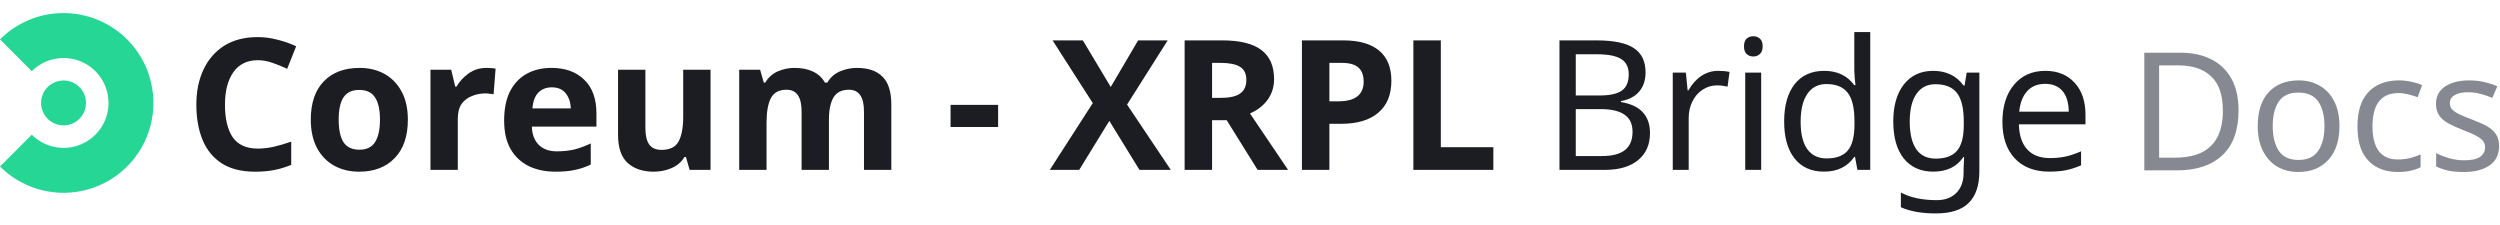 <svg width="255" height="23" viewBox="0 0 255 23" fill="none" xmlns="http://www.w3.org/2000/svg">
<path d="M228.332 11.258C228.332 13.286 227.777 14.815 226.668 15.846C225.57 16.865 224.035 17.375 222.063 17.375H218.719V5.376H222.416C223.615 5.376 224.657 5.6 225.542 6.048C226.438 6.496 227.127 7.157 227.609 8.031C228.091 8.905 228.332 9.981 228.332 11.258ZM226.735 11.308C226.735 9.706 226.337 8.535 225.542 7.796C224.758 7.045 223.643 6.67 222.198 6.67H220.231V16.081H221.861C225.11 16.081 226.735 14.49 226.735 11.308Z" fill="#868991"/>
<path d="M238.624 12.854C238.624 14.345 238.243 15.498 237.482 16.316C236.731 17.134 235.711 17.543 234.423 17.543C233.628 17.543 232.916 17.364 232.289 17.005C231.673 16.636 231.185 16.104 230.827 15.409C230.468 14.703 230.289 13.852 230.289 12.854C230.289 11.364 230.659 10.216 231.398 9.409C232.149 8.603 233.174 8.199 234.473 8.199C235.28 8.199 235.997 8.384 236.625 8.754C237.252 9.112 237.739 9.639 238.087 10.334C238.445 11.017 238.624 11.857 238.624 12.854ZM231.818 12.854C231.818 13.919 232.025 14.765 232.44 15.392C232.866 16.008 233.538 16.316 234.457 16.316C235.364 16.316 236.031 16.008 236.456 15.392C236.882 14.765 237.095 13.919 237.095 12.854C237.095 11.79 236.882 10.955 236.456 10.35C236.031 9.745 235.359 9.443 234.44 9.443C233.521 9.443 232.854 9.745 232.44 10.35C232.025 10.955 231.818 11.79 231.818 12.854Z" fill="#868991"/>
<path d="M244.581 17.543C243.775 17.543 243.063 17.381 242.447 17.056C241.831 16.731 241.344 16.227 240.985 15.543C240.638 14.86 240.464 13.986 240.464 12.922C240.464 11.812 240.643 10.911 241.002 10.216C241.372 9.521 241.876 9.012 242.514 8.687C243.153 8.362 243.876 8.199 244.682 8.199C245.13 8.199 245.567 8.25 245.993 8.351C246.43 8.44 246.783 8.552 247.052 8.687L246.598 9.913C246.329 9.813 246.016 9.717 245.657 9.628C245.298 9.538 244.962 9.493 244.649 9.493C242.878 9.493 241.993 10.63 241.993 12.905C241.993 13.992 242.206 14.826 242.632 15.409C243.069 15.98 243.713 16.266 244.565 16.266C245.046 16.266 245.478 16.216 245.859 16.115C246.24 16.014 246.587 15.891 246.901 15.745V17.056C246.598 17.213 246.262 17.33 245.892 17.409C245.534 17.498 245.097 17.543 244.581 17.543Z" fill="#868991"/>
<path d="M254.908 14.888C254.908 15.762 254.583 16.423 253.933 16.871C253.283 17.319 252.41 17.543 251.312 17.543C250.684 17.543 250.141 17.493 249.681 17.392C249.233 17.291 248.836 17.151 248.488 16.972V15.627C248.847 15.807 249.278 15.975 249.782 16.131C250.298 16.277 250.819 16.35 251.345 16.35C252.096 16.35 252.639 16.232 252.975 15.997C253.311 15.751 253.479 15.426 253.479 15.022C253.479 14.798 253.418 14.597 253.295 14.417C253.171 14.238 252.947 14.059 252.622 13.88C252.309 13.7 251.855 13.499 251.261 13.275C250.679 13.05 250.18 12.826 249.765 12.602C249.351 12.378 249.032 12.109 248.808 11.796C248.583 11.482 248.471 11.079 248.471 10.586C248.471 9.824 248.78 9.236 249.396 8.821C250.023 8.407 250.841 8.199 251.849 8.199C252.398 8.199 252.908 8.255 253.379 8.367C253.86 8.479 254.309 8.625 254.723 8.804L254.219 9.981C253.838 9.824 253.44 9.689 253.026 9.577C252.611 9.465 252.185 9.409 251.748 9.409C251.143 9.409 250.679 9.51 250.354 9.712C250.04 9.902 249.883 10.166 249.883 10.502C249.883 10.759 249.956 10.972 250.102 11.14C250.247 11.308 250.488 11.476 250.824 11.644C251.172 11.812 251.631 12.003 252.202 12.216C252.774 12.429 253.261 12.647 253.664 12.871C254.068 13.095 254.376 13.37 254.589 13.695C254.802 14.008 254.908 14.406 254.908 14.888Z" fill="#868991"/>
<path d="M26.297 6.141C25.212 6.141 24.382 6.546 23.808 7.356C23.234 8.167 22.947 9.277 22.947 10.686C22.947 12.107 23.209 13.211 23.733 13.996C24.27 14.769 25.124 15.156 26.297 15.156C26.834 15.156 27.377 15.093 27.926 14.969C28.475 14.844 29.067 14.669 29.704 14.445V16.82C29.117 17.057 28.537 17.232 27.963 17.344C27.389 17.456 26.747 17.512 26.035 17.512C24.65 17.512 23.515 17.232 22.629 16.671C21.743 16.097 21.088 15.299 20.664 14.277C20.239 13.242 20.027 12.039 20.027 10.667C20.027 9.32 20.271 8.13 20.757 7.095C21.244 6.06 21.949 5.249 22.872 4.663C23.808 4.077 24.95 3.784 26.297 3.784C26.959 3.784 27.62 3.871 28.281 4.046C28.955 4.208 29.598 4.433 30.209 4.719L29.292 7.02C28.793 6.783 28.287 6.577 27.776 6.403C27.277 6.228 26.784 6.141 26.297 6.141Z" fill="#1B1D23"/>
<path d="M41.602 12.201C41.602 13.896 41.153 15.206 40.254 16.128C39.368 17.051 38.158 17.512 36.623 17.512C35.675 17.512 34.827 17.307 34.078 16.895C33.342 16.484 32.762 15.885 32.337 15.1C31.913 14.302 31.701 13.335 31.701 12.201C31.701 10.505 32.144 9.202 33.03 8.292C33.916 7.381 35.132 6.926 36.679 6.926C37.64 6.926 38.489 7.132 39.225 7.544C39.961 7.955 40.541 8.553 40.965 9.339C41.39 10.125 41.602 11.078 41.602 12.201ZM34.546 12.201C34.546 13.211 34.708 13.977 35.032 14.501C35.369 15.012 35.912 15.268 36.661 15.268C37.397 15.268 37.927 15.012 38.252 14.501C38.589 13.977 38.757 13.211 38.757 12.201C38.757 11.191 38.589 10.436 38.252 9.938C37.927 9.426 37.391 9.171 36.642 9.171C35.906 9.171 35.369 9.426 35.032 9.938C34.708 10.436 34.546 11.191 34.546 12.201Z" fill="#1B1D23"/>
<path d="M49.615 6.926C49.752 6.926 49.914 6.933 50.102 6.945C50.289 6.957 50.439 6.976 50.551 7.001L50.345 9.62C50.245 9.595 50.114 9.576 49.952 9.563C49.79 9.539 49.646 9.526 49.522 9.526C49.047 9.526 48.592 9.613 48.155 9.788C47.718 9.95 47.363 10.218 47.088 10.592C46.826 10.966 46.695 11.477 46.695 12.126V17.325H43.907V7.113H46.022L46.433 8.834H46.564C46.864 8.31 47.276 7.861 47.8 7.487C48.324 7.113 48.929 6.926 49.615 6.926Z" fill="#1B1D23"/>
<path d="M56.251 6.926C57.661 6.926 58.778 7.332 59.602 8.142C60.425 8.94 60.837 10.081 60.837 11.565V12.911H54.249C54.274 13.697 54.504 14.314 54.941 14.763C55.39 15.212 56.008 15.436 56.794 15.436C57.443 15.436 58.035 15.374 58.572 15.249C59.121 15.112 59.683 14.906 60.257 14.632V16.783C59.745 17.032 59.215 17.213 58.666 17.325C58.117 17.45 57.449 17.512 56.663 17.512C55.64 17.512 54.735 17.325 53.949 16.951C53.163 16.565 52.545 15.991 52.096 15.23C51.647 14.457 51.422 13.479 51.422 12.294C51.422 11.11 51.622 10.118 52.021 9.32C52.433 8.522 53.001 7.924 53.725 7.525C54.448 7.126 55.291 6.926 56.251 6.926ZM56.27 8.909C55.721 8.909 55.272 9.083 54.922 9.433C54.573 9.782 54.367 10.324 54.305 11.06H58.217C58.204 10.449 58.035 9.938 57.711 9.526C57.399 9.115 56.919 8.909 56.27 8.909Z" fill="#1B1D23"/>
<path d="M72.475 7.113V17.325H70.341L69.967 16.016H69.817C69.493 16.54 69.043 16.92 68.47 17.157C67.908 17.394 67.309 17.512 66.673 17.512C65.575 17.512 64.695 17.219 64.034 16.633C63.373 16.035 63.042 15.081 63.042 13.772V7.113H65.831V13.08C65.831 13.815 65.962 14.37 66.224 14.744C66.486 15.106 66.904 15.287 67.478 15.287C68.326 15.287 68.906 15 69.218 14.426C69.53 13.84 69.686 13.005 69.686 11.92V7.113H72.475Z" fill="#1B1D23"/>
<path d="M87.396 6.926C88.556 6.926 89.43 7.226 90.016 7.824C90.615 8.41 90.915 9.358 90.915 10.667V17.325H88.126V11.359C88.126 9.888 87.614 9.152 86.591 9.152C85.855 9.152 85.331 9.414 85.019 9.938C84.707 10.461 84.551 11.216 84.551 12.201V17.325H81.762V11.359C81.762 9.888 81.251 9.152 80.228 9.152C79.454 9.152 78.918 9.445 78.618 10.031C78.331 10.605 78.188 11.434 78.188 12.519V17.325H75.399V7.113H77.532L77.907 8.423H78.056C78.368 7.899 78.793 7.519 79.329 7.282C79.878 7.045 80.446 6.926 81.032 6.926C81.781 6.926 82.411 7.051 82.923 7.3C83.447 7.537 83.852 7.911 84.139 8.423H84.383C84.695 7.899 85.125 7.519 85.674 7.282C86.236 7.045 86.809 6.926 87.396 6.926Z" fill="#1B1D23"/>
<path fill-rule="evenodd" clip-rule="evenodd" d="M2.973 2.029C4.086 1.568 5.278 1.332 6.482 1.333C7.989 1.334 9.474 1.705 10.803 2.416C12.132 3.127 13.266 4.154 14.104 5.408C14.941 6.661 15.456 8.102 15.604 9.602C15.752 11.102 15.527 12.615 14.95 14.008C14.374 15.401 13.462 16.63 12.297 17.586C11.132 18.542 9.749 19.197 8.27 19.491C6.792 19.785 5.263 19.71 3.821 19.272C2.378 18.835 1.066 18.048 0 16.982L3.243 13.739C3.884 14.381 4.7 14.818 5.589 14.995C6.479 15.172 7.4 15.082 8.238 14.735C9.076 14.388 9.792 13.801 10.296 13.047C10.8 12.293 11.069 11.407 11.069 10.5C11.069 9.593 10.8 8.707 10.296 7.953C9.792 7.199 9.076 6.612 8.238 6.265C7.4 5.919 6.479 5.828 5.589 6.005C4.7 6.182 3.884 6.619 3.243 7.261L0 4.018C0.85 3.166 1.861 2.49 2.973 2.029ZM5.206 8.595C5.583 8.343 6.026 8.209 6.479 8.209C7.087 8.209 7.67 8.45 8.1 8.88C8.529 9.309 8.771 9.892 8.771 10.5C8.771 10.953 8.636 11.396 8.385 11.773C8.133 12.15 7.775 12.444 7.356 12.617C6.937 12.791 6.477 12.836 6.032 12.748C5.588 12.659 5.179 12.441 4.859 12.121C4.538 11.8 4.32 11.392 4.232 10.947C4.143 10.503 4.188 10.042 4.362 9.623C4.535 9.204 4.829 8.847 5.206 8.595Z" fill="#25D695"/>
<path fill-rule="evenodd" clip-rule="evenodd" d="M183.05 16.169C183.761 17.061 184.761 17.506 186.049 17.506C187.416 17.506 188.446 17.003 189.139 15.998H189.211L189.455 17.326H190.765V3.27H189.139V7.227C189.139 7.353 189.154 7.6 189.184 7.967C189.214 8.329 189.238 8.569 189.256 8.69H189.139C188.422 7.714 187.398 7.227 186.067 7.227C184.773 7.227 183.767 7.681 183.05 8.591C182.34 9.5 181.984 10.765 181.984 12.384C181.984 14.017 182.34 15.278 183.05 16.169ZM188.47 15.356C188.019 15.892 187.299 16.16 186.311 16.16C185.456 16.16 184.8 15.844 184.342 15.212C183.89 14.58 183.665 13.649 183.665 12.421C183.665 11.186 183.893 10.238 184.351 9.575C184.809 8.907 185.456 8.573 186.293 8.573C187.281 8.573 188.004 8.868 188.461 9.458C188.925 10.042 189.157 11.024 189.157 12.403V12.701C189.157 13.929 188.928 14.815 188.47 15.356ZM197.44 16.178C198.44 16.178 199.166 15.911 199.617 15.374C200.075 14.832 200.304 13.965 200.304 12.773V12.384C200.304 11.06 200.075 10.096 199.617 9.494C199.16 8.892 198.422 8.591 197.404 8.591C196.573 8.591 195.929 8.922 195.471 9.584C195.019 10.241 194.793 11.18 194.793 12.403C194.793 13.631 195.013 14.568 195.453 15.212C195.899 15.856 196.561 16.178 197.44 16.178ZM200.286 17.235L200.34 16.016H200.268C199.599 17.009 198.575 17.506 197.196 17.506C195.914 17.506 194.911 17.061 194.188 16.169C193.472 15.272 193.113 14.011 193.113 12.384C193.113 10.789 193.475 9.53 194.197 8.609C194.926 7.687 195.92 7.227 197.178 7.227C198.521 7.227 199.557 7.726 200.286 8.726H200.385L200.602 7.407H201.894V17.488C201.894 18.91 201.532 19.978 200.81 20.695C200.093 21.412 198.976 21.77 197.458 21.77C196.013 21.77 194.824 21.559 193.89 21.138V19.638C194.854 20.156 196.073 20.415 197.549 20.415C198.392 20.415 199.057 20.168 199.545 19.674C200.039 19.18 200.286 18.497 200.286 17.624V17.235ZM209.016 17.506C207.528 17.506 206.36 17.058 205.511 16.16C204.668 15.257 204.246 14.017 204.246 12.439C204.246 10.849 204.641 9.584 205.429 8.645C206.218 7.699 207.284 7.227 208.627 7.227C209.874 7.227 210.867 7.63 211.608 8.437C212.349 9.238 212.719 10.325 212.719 11.698V12.683H205.926C205.956 13.809 206.242 14.664 206.784 15.248C207.326 15.832 208.094 16.124 209.088 16.124C209.618 16.124 210.121 16.079 210.596 15.989C211.072 15.892 211.629 15.709 212.268 15.438V16.865C211.72 17.1 211.205 17.265 210.723 17.362C210.241 17.458 209.672 17.506 209.016 17.506ZM208.609 8.554C207.832 8.554 207.218 8.804 206.766 9.304C206.315 9.804 206.047 10.5 205.962 11.391H211.012C211 10.463 210.786 9.759 210.371 9.277C209.955 8.795 209.368 8.554 208.609 8.554ZM179.639 17.326H178.013V7.407H179.639V17.326ZM177.887 4.725C177.887 4.363 177.977 4.101 178.158 3.939C178.344 3.776 178.573 3.695 178.844 3.695C179.097 3.695 179.317 3.776 179.504 3.939C179.696 4.101 179.793 4.363 179.793 4.725C179.793 5.08 179.696 5.342 179.504 5.511C179.317 5.679 179.097 5.763 178.844 5.763C178.573 5.763 178.344 5.679 178.158 5.511C177.977 5.342 177.887 5.08 177.887 4.725ZM176.411 7.335C176.074 7.263 175.686 7.227 175.246 7.227C174.638 7.227 174.075 7.395 173.557 7.732C173.039 8.07 172.59 8.566 172.211 9.223H172.139L171.958 7.407H170.621V17.326H172.247V12.032C172.247 11.412 172.374 10.849 172.626 10.343C172.879 9.831 173.229 9.431 173.674 9.142C174.126 8.853 174.614 8.708 175.138 8.708C175.487 8.708 175.845 8.75 176.213 8.834L176.411 7.335ZM159.066 4.119H162.833C164.604 4.119 165.88 4.384 166.663 4.914C167.452 5.438 167.847 6.263 167.847 7.389C167.847 8.172 167.633 8.819 167.205 9.331C166.778 9.837 166.154 10.165 165.335 10.316V10.406C166.353 10.581 167.1 10.933 167.576 11.463C168.057 11.993 168.298 12.695 168.298 13.568C168.298 14.748 167.895 15.67 167.088 16.332C166.281 16.994 165.155 17.326 163.709 17.326H159.066V4.119ZM160.729 9.738H163.167C164.203 9.738 164.956 9.572 165.426 9.241C165.896 8.91 166.13 8.356 166.13 7.579C166.13 6.856 165.871 6.335 165.354 6.016C164.842 5.697 164.029 5.537 162.915 5.537H160.729V9.738ZM160.729 11.129V15.916H163.393C164.453 15.916 165.239 15.712 165.751 15.302C166.263 14.893 166.519 14.273 166.519 13.441C166.519 12.652 166.248 12.071 165.706 11.698C165.164 11.319 164.351 11.129 163.267 11.129H160.729ZM144.164 4.119V17.326H152.321V15.013H146.964V4.119H144.164ZM135.597 10.334H136.519C137.38 10.334 138.024 10.165 138.452 9.828C138.879 9.485 139.093 8.988 139.093 8.338C139.093 7.681 138.912 7.196 138.551 6.883C138.196 6.57 137.636 6.414 136.871 6.414H135.597V10.334ZM141.92 8.238C141.92 9.66 141.475 10.746 140.583 11.499C139.698 12.252 138.437 12.628 136.799 12.628H135.597V17.326H132.797V4.119H137.015C138.617 4.119 139.834 4.465 140.665 5.158C141.502 5.844 141.92 6.871 141.92 8.238ZM124.536 9.982H123.632V6.414H124.481C125.385 6.414 126.05 6.546 126.478 6.811C126.911 7.076 127.128 7.522 127.128 8.148C127.128 8.78 126.917 9.244 126.496 9.539C126.074 9.834 125.421 9.982 124.536 9.982ZM123.632 17.326V12.258H125.123L128.275 17.326H131.383L127.499 11.572C128.281 11.228 128.887 10.755 129.314 10.153C129.742 9.545 129.956 8.853 129.956 8.076C129.956 6.745 129.525 5.754 128.664 5.104C127.803 4.447 126.475 4.119 124.68 4.119H120.832V17.326H123.632ZM119.421 17.326H116.224L113.152 12.33L110.081 17.326H107.082L111.463 10.515L107.362 4.119H110.451L113.297 8.871L116.088 4.119H119.105L114.959 10.668L119.421 17.326ZM96.957 10.695V12.954H101.808V10.695H96.957Z" fill="#1B1D23"/>
</svg>

